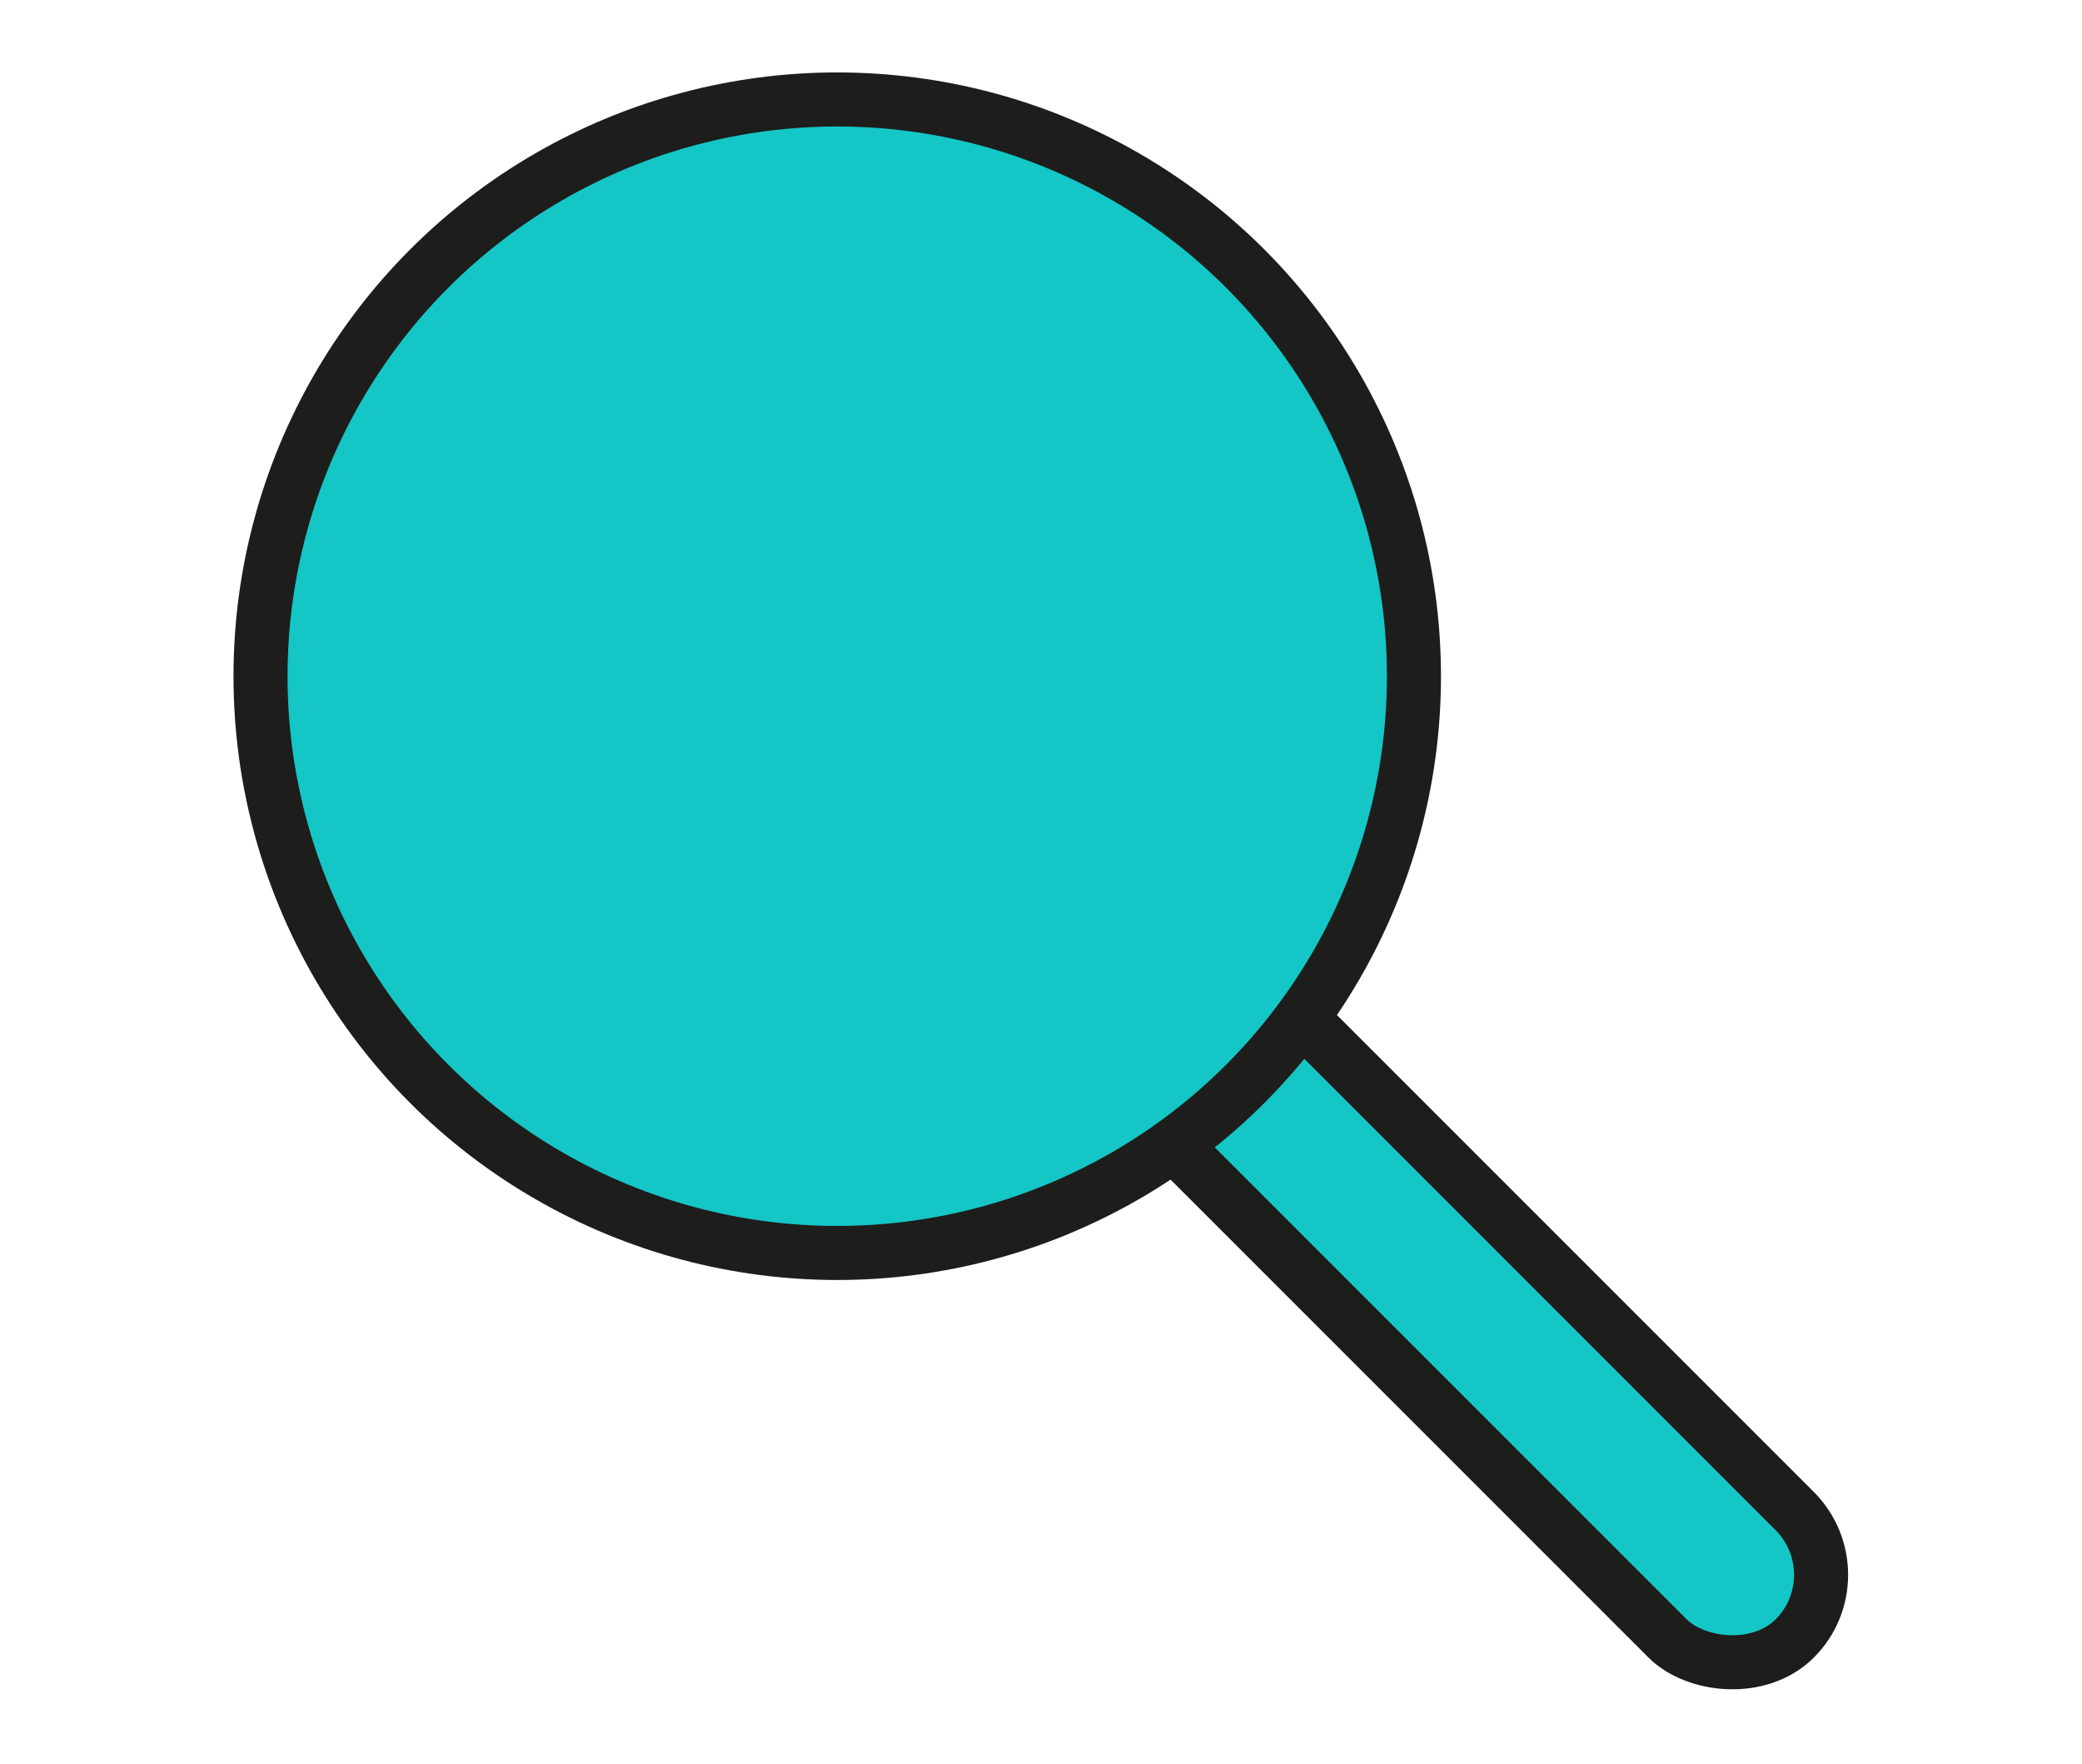 <svg id="Layer_1" data-name="Layer 1" xmlns="http://www.w3.org/2000/svg" viewBox="0 0 38.52 32.63"><defs><style>.cls-1{fill:#14c6c6;stroke:#1d1d1b;stroke-miterlimit:10;}</style></defs><title>1</title><rect class="cls-1" x="24.41" y="13.09" width="3.33" height="20.17" rx="1.67" ry="1.67" transform="translate(-8.75 25.23) rotate(-45)"/><circle class="cls-1" cx="15.49" cy="12.51" r="10.67"/></svg>